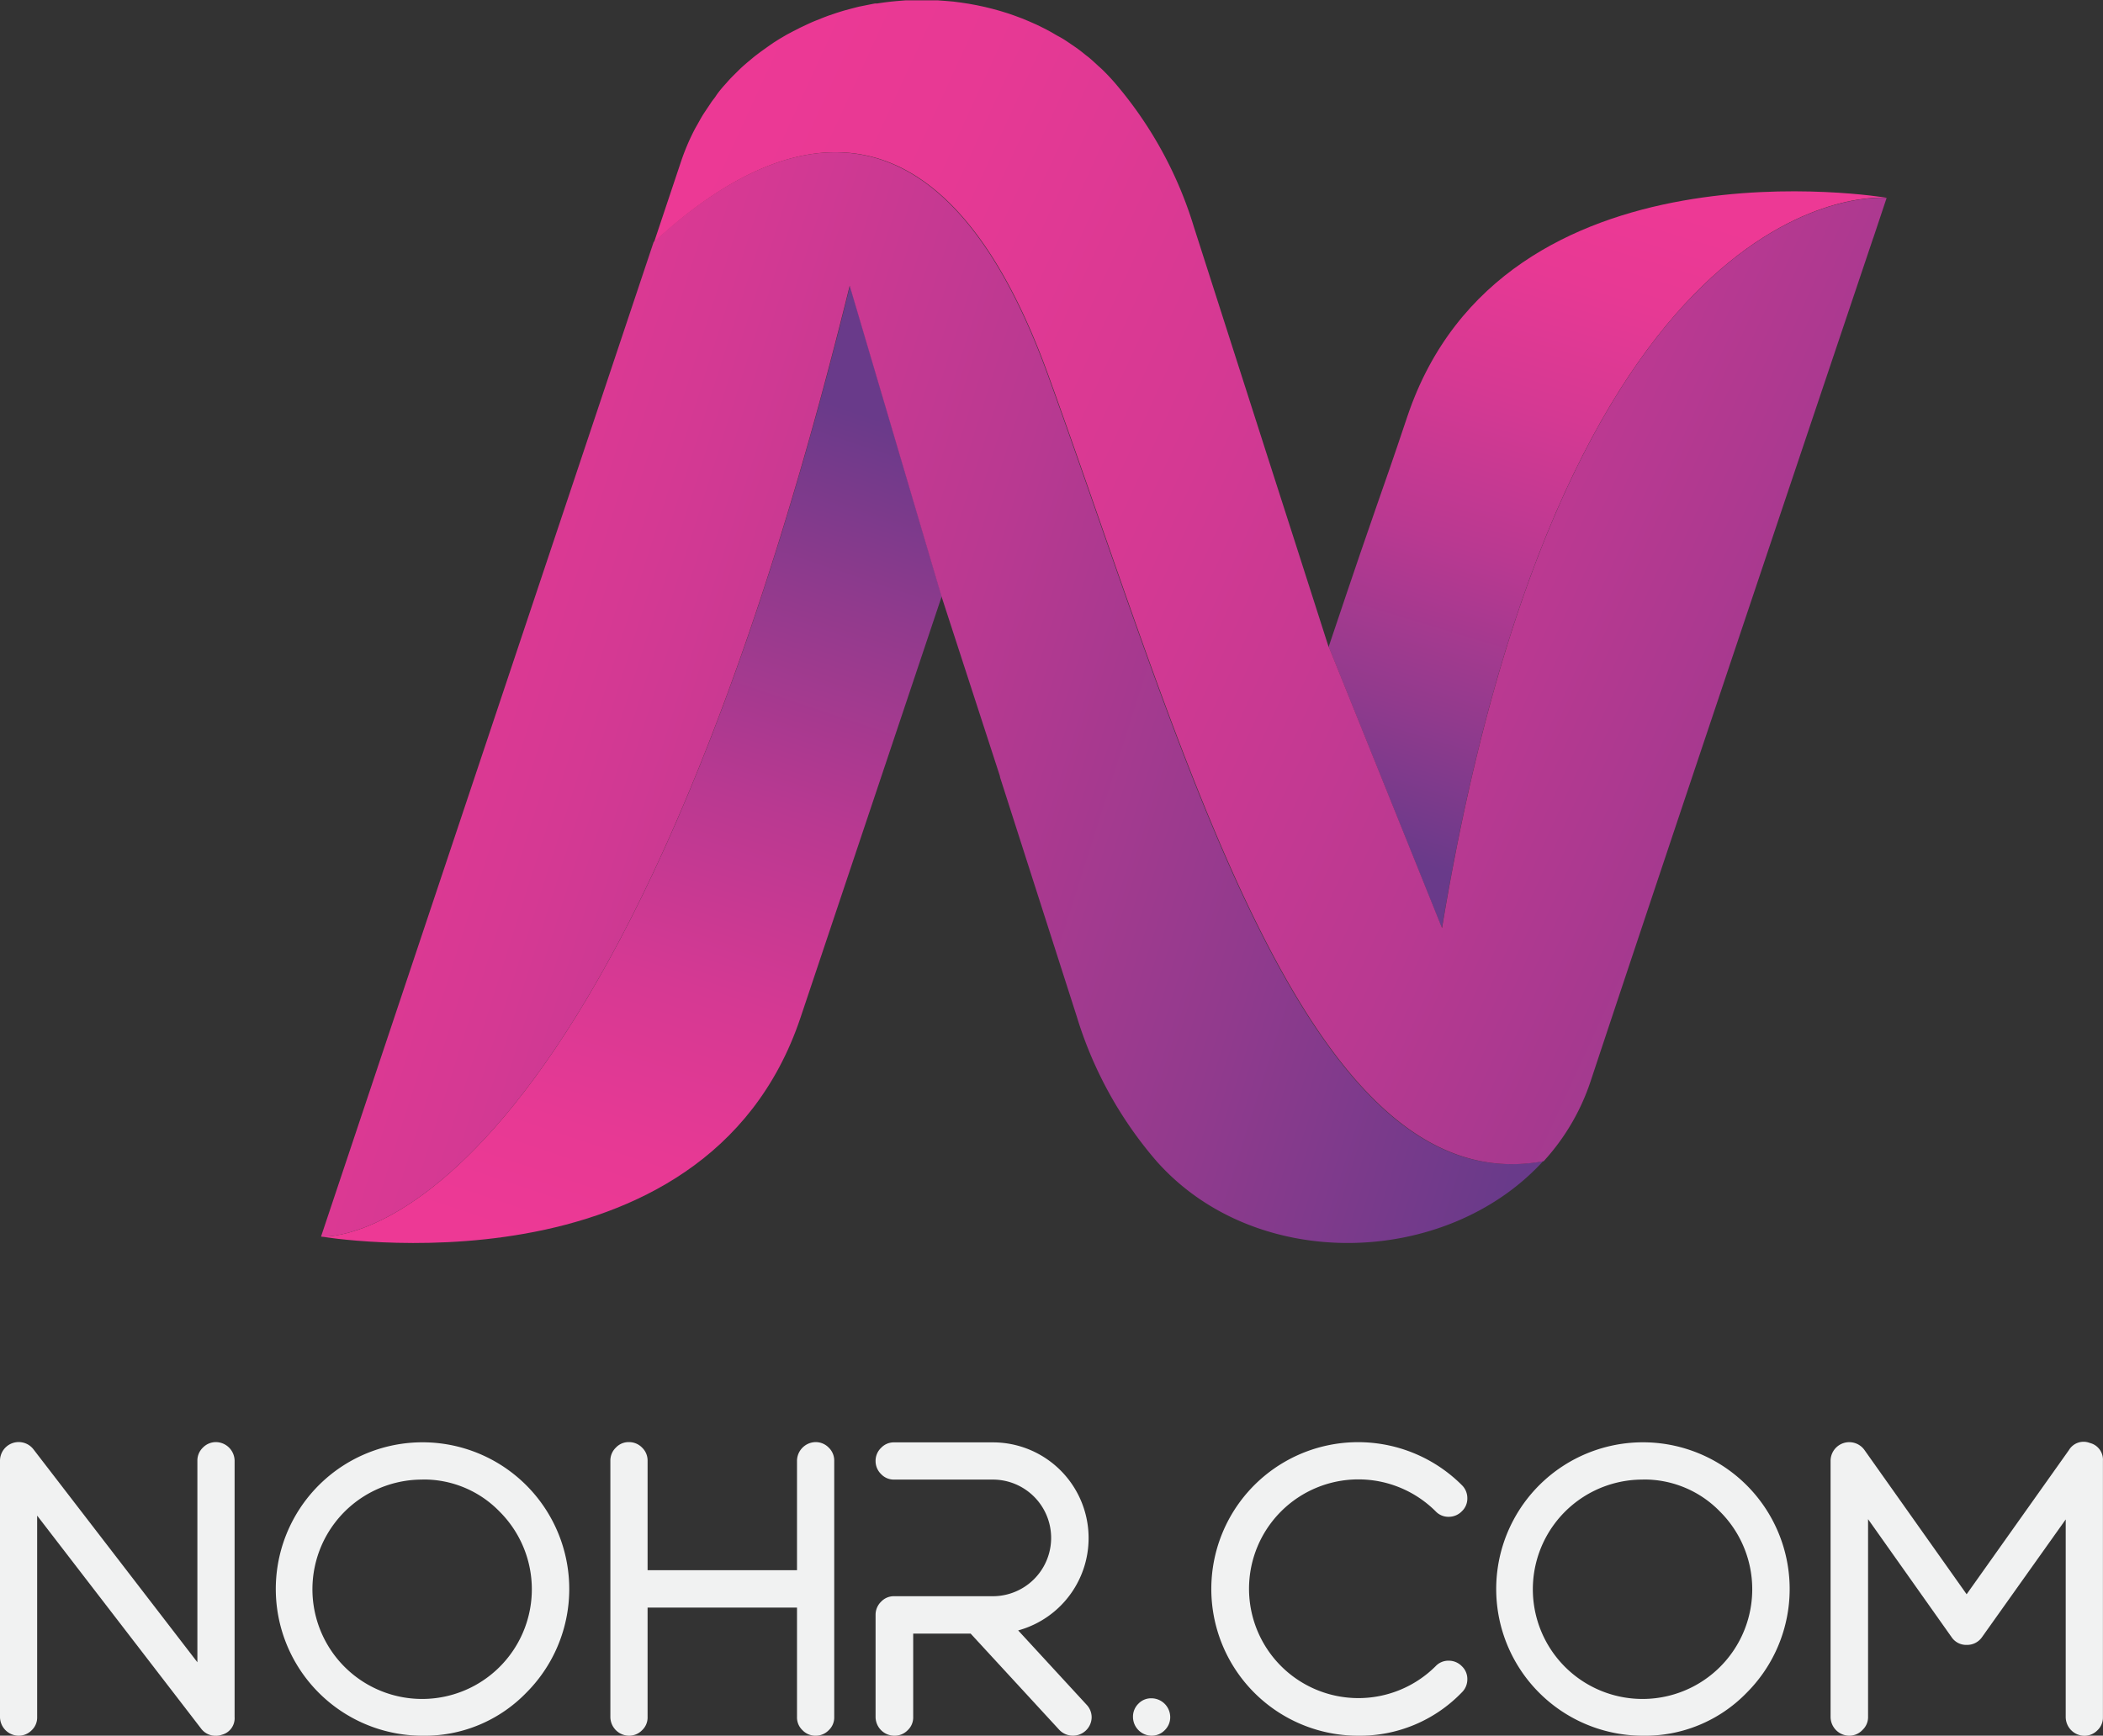 <svg id="Layer_1" data-name="Layer 1" xmlns="http://www.w3.org/2000/svg" xmlns:xlink="http://www.w3.org/1999/xlink" viewBox="0 0 320.91 264.89"><rect x="0" y="0" width="320.91" height="264.89" fill="#333333" stroke="none"/><defs><style>.cls-1{fill:#f1f2f2;}.cls-2{fill:url(#linear-gradient);}.cls-3{fill:url(#linear-gradient-2);}.cls-4{fill:url(#linear-gradient-3);}.cls-5{fill:url(#linear-gradient-4);}</style><linearGradient id="linear-gradient" x1="358.44" y1="233.78" x2="315.34" y2="363.08" gradientUnits="userSpaceOnUse"><stop offset="0" stop-color="#693a8a"/><stop offset="0.21" stop-color="#913a8d"/><stop offset="0.45" stop-color="#b93991"/><stop offset="0.67" stop-color="#d53993"/><stop offset="0.86" stop-color="#e73994"/><stop offset="1" stop-color="#ed3995"/></linearGradient><linearGradient id="linear-gradient-2" x1="459.79" y1="307.73" x2="490.77" y2="205.37" xlink:href="#linear-gradient"/><linearGradient id="linear-gradient-3" x1="474.59" y1="326.8" x2="253.71" y2="256.76" xlink:href="#linear-gradient"/><linearGradient id="linear-gradient-4" x1="584.72" y1="320.06" x2="332.86" y2="204.23" xlink:href="#linear-gradient"/></defs><title>svg 2</title><path class="cls-1" d="M238.39,438.45a2.88,2.88,0,0,1-2.84-2.84V396.48a2.85,2.85,0,0,1,5.12-1.72l25,32.48V396.48a2.73,2.73,0,0,1,.84-2,2.76,2.76,0,0,1,2-.84,2.88,2.88,0,0,1,2.84,2.84v39.13a2.6,2.6,0,0,1-1.94,2.69,2.65,2.65,0,0,1-.91.16,2.75,2.75,0,0,1-2.28-1.12l-25-32.48v30.76a2.66,2.66,0,0,1-.84,2A2.77,2.77,0,0,1,238.39,438.45Z" transform="translate(-235.55 -173.55)"/><path class="cls-1" d="M300,438.45a22.39,22.39,0,1,1,15.86-6.56A21.57,21.57,0,0,1,300,438.45Zm0-39.09a16.74,16.74,0,1,0,11.8,4.9A16.09,16.09,0,0,0,300,399.35Z" transform="translate(-235.55 -173.55)"/><path class="cls-1" d="M331.53,438.45a2.88,2.88,0,0,1-2.84-2.84V396.48a2.73,2.73,0,0,1,.84-2,2.66,2.66,0,0,1,2-.84,2.77,2.77,0,0,1,2,.84,2.73,2.73,0,0,1,.84,2v16.71h22.8V396.48a2.88,2.88,0,0,1,2.84-2.84,2.77,2.77,0,0,1,2,.84,2.73,2.73,0,0,1,.84,2v39.13a2.66,2.66,0,0,1-.84,2,2.77,2.77,0,0,1-2,.84,2.73,2.73,0,0,1-2-.84,2.66,2.66,0,0,1-.84-2V418.9h-22.8v16.71a2.66,2.66,0,0,1-.84,2A2.77,2.77,0,0,1,331.53,438.45Z" transform="translate(-235.55 -173.55)"/><path class="cls-1" d="M372,438.45a2.88,2.88,0,0,1-2.84-2.84V420a2.77,2.77,0,0,1,.84-2,2.66,2.66,0,0,1,2-.84h15.05a8.9,8.9,0,1,0,0-17.8H372a2.66,2.66,0,0,1-2-.84,2.77,2.77,0,0,1-.84-2,2.73,2.73,0,0,1,.84-2,2.66,2.66,0,0,1,2-.84h15.05a14.61,14.61,0,0,1,3.87,28.7l10.43,11.33a2.77,2.77,0,0,1,.78,2,2.83,2.83,0,0,1-.94,2,2.87,2.87,0,0,1-4-.16l-13.52-14.68h-8.77v12.74a2.66,2.66,0,0,1-.84,2A2.77,2.77,0,0,1,372,438.45Z" transform="translate(-235.55 -173.55)"/><path class="cls-1" d="M409.25,433.58a2.67,2.67,0,0,1,2-.84,2.88,2.88,0,0,1,2.87,2.87,2.73,2.73,0,0,1-.84,2,2.77,2.77,0,0,1-2,.84,2.88,2.88,0,0,1-2.84-2.84A2.77,2.77,0,0,1,409.25,433.58Z" transform="translate(-235.55 -173.55)"/><path class="cls-1" d="M442.76,438.45a22.4,22.4,0,1,1,15.86-38.25,2.77,2.77,0,0,1,.84,2,2.67,2.67,0,0,1-.84,2,2.77,2.77,0,0,1-2,.84,2.66,2.66,0,0,1-2-.84,16.69,16.69,0,1,0,0,23.64,2.66,2.66,0,0,1,2-.84,2.77,2.77,0,0,1,2,.84,2.67,2.67,0,0,1,.84,2,2.77,2.77,0,0,1-.84,2A21.61,21.61,0,0,1,442.76,438.45Z" transform="translate(-235.55 -173.55)"/><path class="cls-1" d="M486.23,438.45a22.39,22.39,0,1,1,15.86-6.56A21.58,21.58,0,0,1,486.23,438.45Zm0-39.09a16.74,16.74,0,1,0,11.8,4.9A16.09,16.09,0,0,0,486.23,399.35Z" transform="translate(-235.55 -173.55)"/><path class="cls-1" d="M517.73,438.45a2.88,2.88,0,0,1-2.84-2.84V396.48a2.85,2.85,0,0,1,5.18-1.62l15.58,22,15.61-22a2.6,2.6,0,0,1,3.19-1.09,2.63,2.63,0,0,1,2,2.72v39.13a2.66,2.66,0,0,1-.84,2,2.76,2.76,0,0,1-2,.84,2.88,2.88,0,0,1-2.84-2.84V405.44L538,423.4a2.76,2.76,0,0,1-2.34,1.19,2.68,2.68,0,0,1-2.31-1.19l-12.74-18v30.16a2.66,2.66,0,0,1-.84,2A2.77,2.77,0,0,1,517.73,438.45Z" transform="translate(-235.55 -173.55)"/><path class="cls-2" d="M284.54,362.27s58.61,9.94,73.16-33.4c4.84-14.44,13-38.78,21.56-64.33l-14-47.38C328.39,366.21,284.54,362.27,284.54,362.27Z" transform="translate(-235.55 -173.55)"/><path class="cls-3" d="M450.3,237.13c-4.84,14.44-3.42,9.58-12,35.13l17.28,42.92c19.31-116.28,67.86-111.45,67.86-111.45S464.86,193.79,450.3,237.13Z" transform="translate(-235.55 -173.55)"/><path class="cls-4" d="M395.44,230.77c-17.65-48.67-44.22-35-60.15-20.27L284.54,362.27s43.86,3.95,80.67-145.11l14,47.38,9,27.69-.13-.29,11.77,36.71a60.88,60.88,0,0,0,12.18,22.11c15.18,17.13,44.22,16.17,59,0C434.74,357.48,416.28,288.27,395.44,230.77Z" transform="translate(-235.55 -173.55)"/><path class="cls-5" d="M455.6,315.18l-17.28-42.92,0,.11-.25-.78h0l-4.78-14.92-3.8-11.82-11.77-36.71A61,61,0,0,0,405.5,186q-.83-.94-1.72-1.81c-.21-.2-.42-.39-.64-.58-.39-.37-.79-.73-1.19-1.08s-.53-.42-.8-.64-.74-.6-1.13-.88-.59-.42-.89-.62-.74-.51-1.12-.75-.64-.39-1-.58-.75-.44-1.13-.65l-1-.53-1.14-.56-1.06-.47-1.15-.48-1.1-.41-1.16-.4-1.14-.35-1.17-.32-1.17-.29-1.18-.25-1.19-.22-1.18-.18-1.22-.16-1.17-.1-1.24-.09-1.16,0c-.42,0-.84,0-1.26,0l-1.12,0c-.43,0-.86,0-1.3,0l-1,.08c-1.12.09-2.24.22-3.35.4l-.34,0c-.46.08-.92.18-1.38.27l-1,.2c-.44.1-.87.22-1.3.33l-1,.27c-.42.12-.84.26-1.26.39l-1,.34c-.41.14-.81.3-1.22.46l-1,.4c-.4.16-.79.34-1.18.52l-1,.47-1.14.58-1,.53-1.09.64-.95.6-1,.7-.92.66c-.33.25-.67.5-1,.76l-.88.73c-.32.27-.63.54-.94.82s-.56.53-.83.8-.59.58-.88.88-.53.58-.79.87-.55.61-.81.93-.5.63-.74,1-.5.64-.73,1-.47.7-.7,1.05-.44.65-.65,1-.46.81-.69,1.22-.36.62-.52.94v0h0a34.34,34.34,0,0,0-2,4.74l-4.12,12.32c15.93-14.76,42.51-28.4,60.15,20.27,20.84,57.5,39.3,126.71,75.6,120a33.83,33.83,0,0,0,7.14-12.14C490.4,302,514.16,231.38,521.35,210l.09-.24,2-6S474.91,198.89,455.6,315.18Z" transform="translate(-235.55 -173.55)"/></svg>
